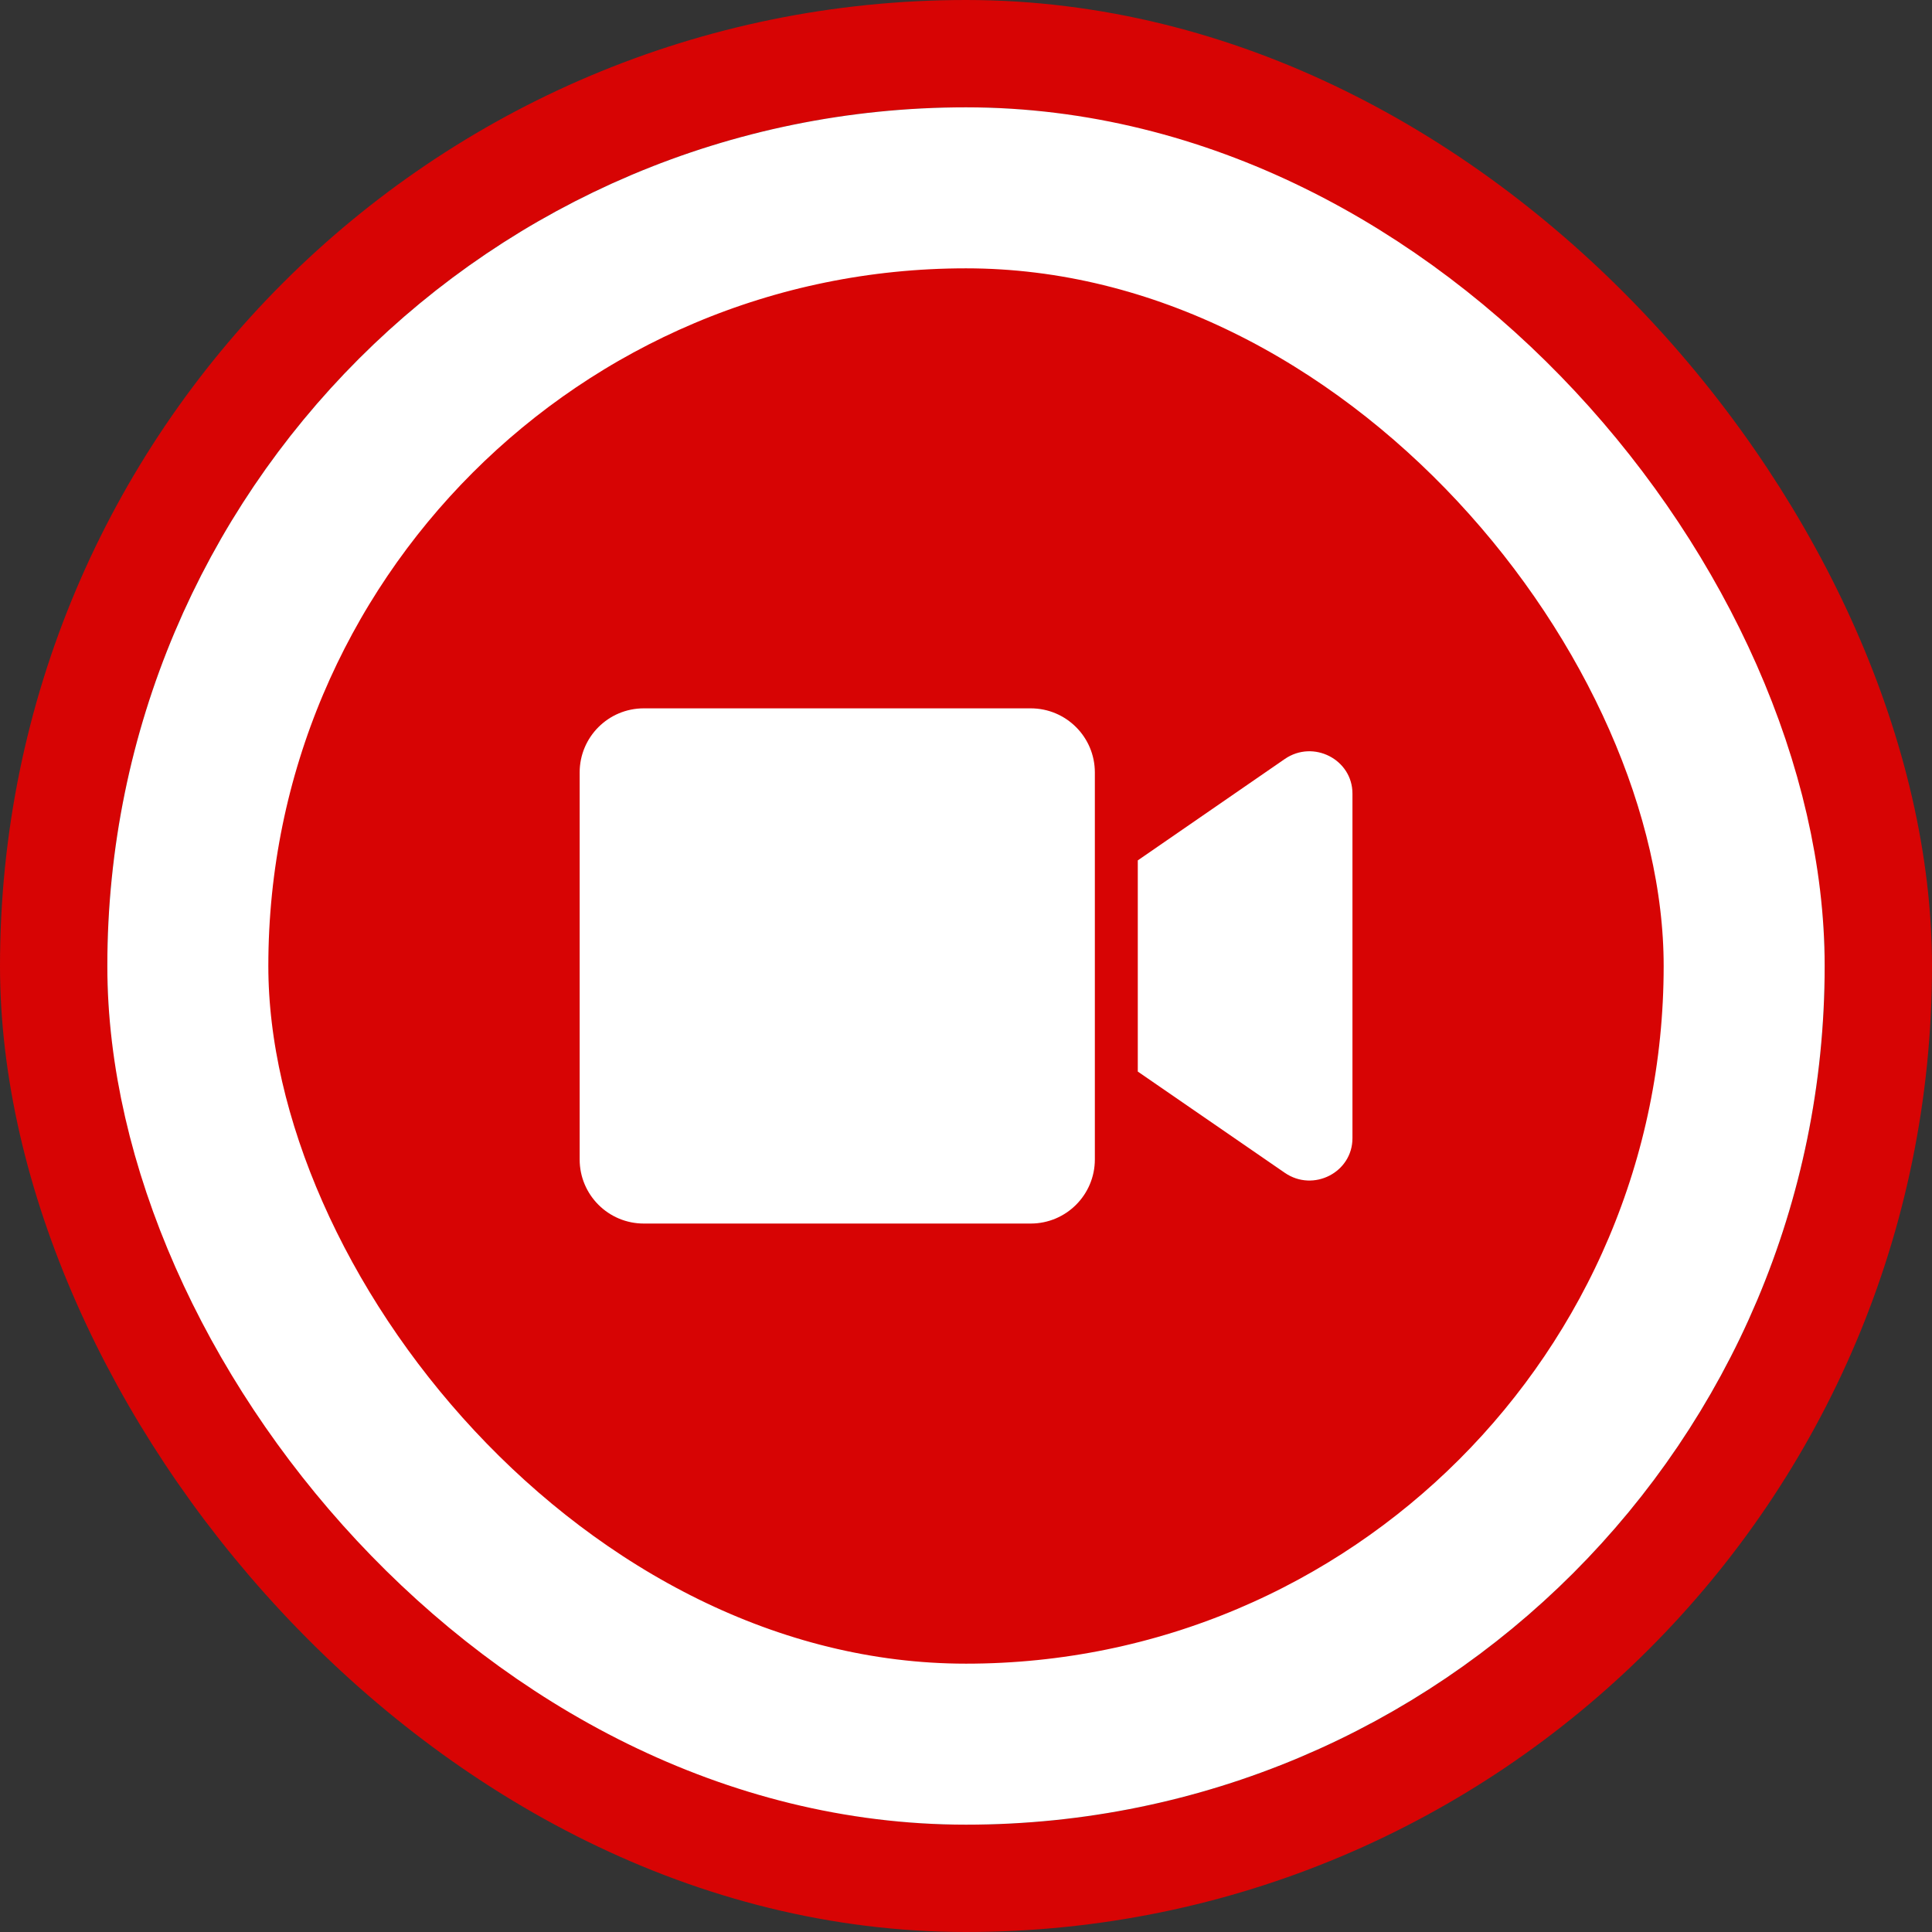<svg width="36" height="36" viewBox="0 0 36 36" fill="none" xmlns="http://www.w3.org/2000/svg">
<rect x="0" y="0" width="36" height="36" fill="#333333" stroke="none"/>
<rect x="1" y="1" width="34" height="34" rx="17" stroke="#D70404" stroke-width="2"/>
<rect x="3.5" y="3.5" width="29" height="29" rx="14.5" fill="#D70404"/>
<rect x="3.5" y="3.5" width="29" height="29" rx="14.5" stroke="white" stroke-width="3"/>
<path d="M19.206 13.199H11.996C11.336 13.199 10.801 13.734 10.801 14.394V21.604C10.801 22.264 11.336 22.799 11.996 22.799H19.206C19.866 22.799 20.401 22.264 20.401 21.604V14.394C20.401 13.734 19.866 13.199 19.206 13.199ZM23.941 14.142L21.201 16.032V19.967L23.941 21.854C24.471 22.219 25.201 21.847 25.201 21.209V14.787C25.201 14.152 24.473 13.777 23.941 14.142Z" fill="white"/>
</svg>
